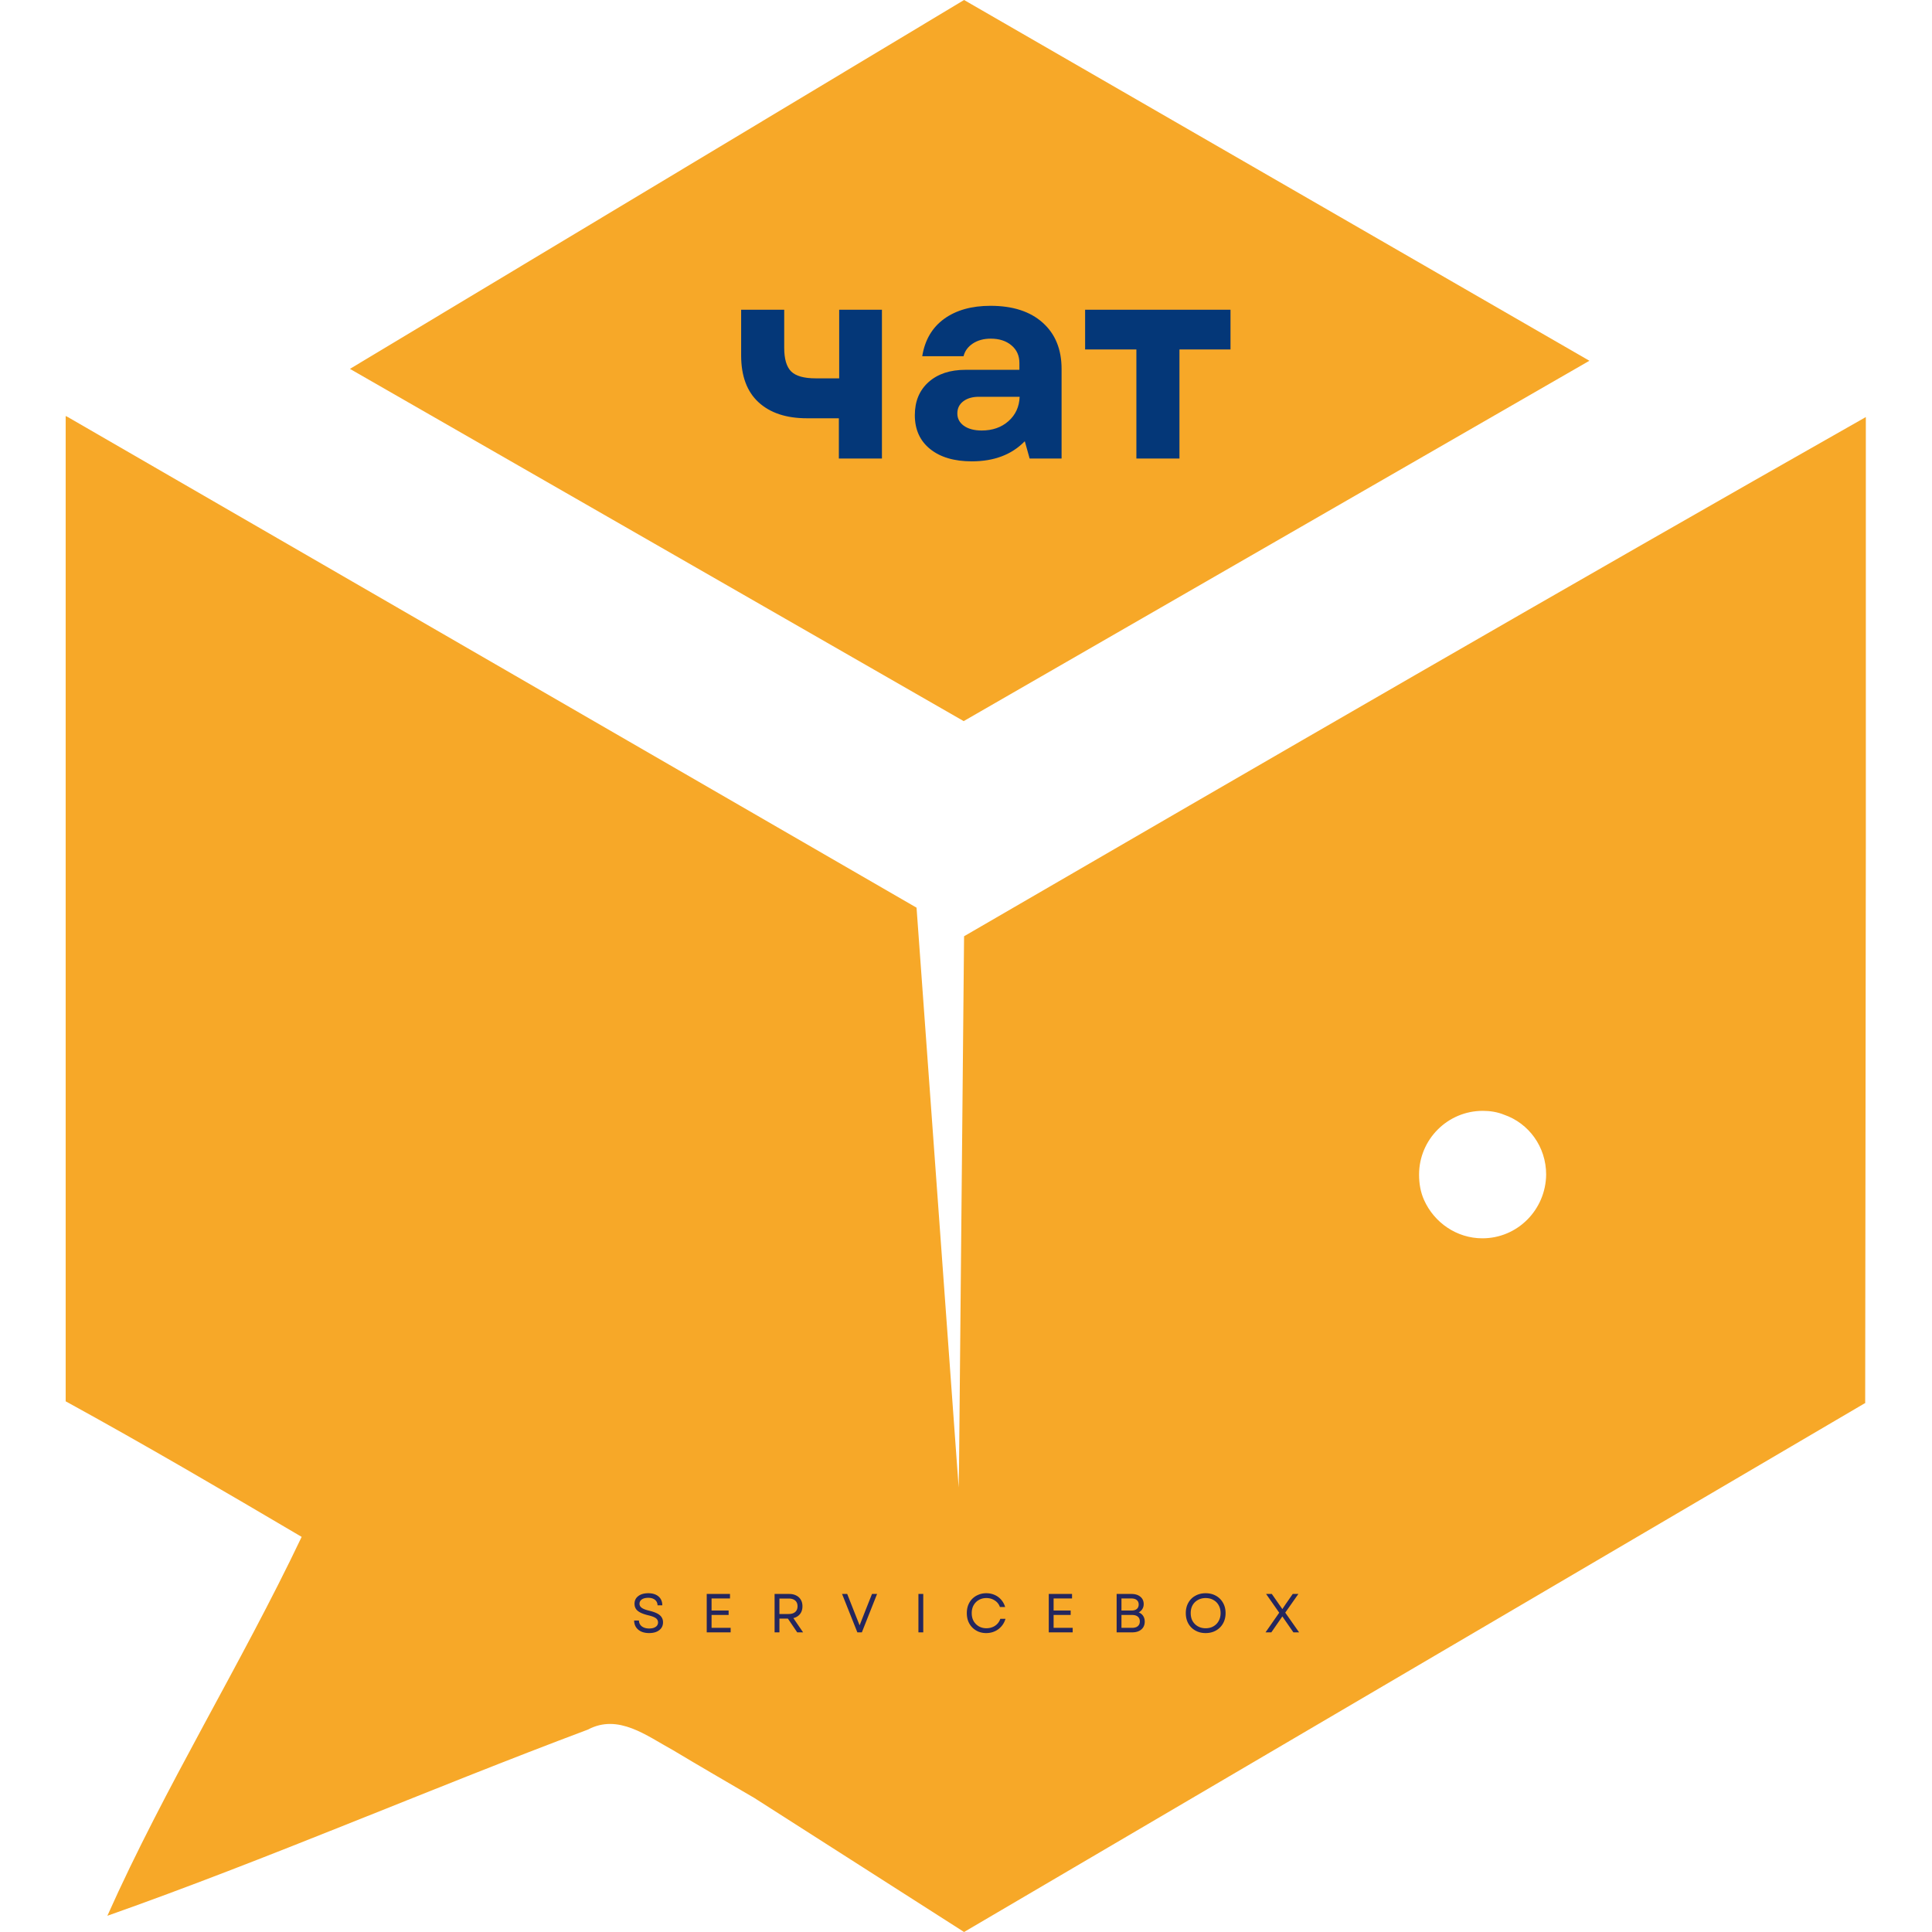 <svg xmlns="http://www.w3.org/2000/svg" width="500" height="500" version="1.0" viewBox="0 0 375 375"><defs><clipPath id="a"><path d="M12.656 80h349.5v295h-349.5Zm0 0"/></clipPath></defs><path fill="#f7a828" d="M308.5 70.023 187.125 0 67.922 71.598l119.129 68.37Zm0 0"/><g clip-path="url(#a)"><path fill="#f7a828" d="m187.125 181.727-.973 102.558-.078 4.426-8.172-112.531L13.195 80.969l-.449-.227v191.25c15.442 8.469 30.66 17.39 45.805 26.313-11.844 24.89-26.465 48.355-37.711 73.547 31.414-11.098 62.078-24.442 93.265-36.137 5.922-3.149 11.395 1.2 16.493 3.973 5.246 3.148 10.57 6.222 15.82 9.296L187.125 375l174.832-102.633h.074l.223-191.472c-58.55 33.21-116.879 67.02-175.129 100.832m100.61 58.628c-5.024 0-9.372-3.074-11.32-7.421-.677-1.5-.974-3.153-.974-4.95 0-6.824 5.547-12.37 12.368-12.37 1.425 0 2.851.226 4.125.75 4.796 1.648 8.171 6.222 8.171 11.62-.074 6.82-5.546 12.371-12.37 12.371m0 0"/></g><path fill="#043778" d="M156.62 81.187q-6.002 0-9.39-3.11-3.375-3.105-3.375-9.094v-8.859h8.36v7.375c0 2.156.445 3.688 1.343 4.594.907.898 2.492 1.343 4.766 1.343h4.562V60.125h8.297v28.875h-8.36v-7.812ZM188.63 89.546q-5.128 0-8.094-2.39-2.969-2.391-2.968-6.579c0-2.676.882-4.812 2.656-6.406q2.671-2.39 7.187-2.39h10.453v-1.313q0-2.155-1.546-3.438-1.534-1.296-4.016-1.297-2.033 0-3.469.938-1.424.939-1.812 2.469h-8.016q.763-4.718 4.25-7.25 3.498-2.532 9-2.532c4.32 0 7.703 1.094 10.14 3.282 2.438 2.18 3.657 5.171 3.657 8.984v17.375h-6.203l-.938-3.36c-2.53 2.606-5.96 3.907-10.28 3.907m-2.812-9.297q-.001 1.487 1.28 2.406 1.296.907 3.454.906c2.082 0 3.812-.601 5.187-1.812q2.062-1.828 2.172-4.734h-7.906q-1.876.001-3.031.875c-.774.586-1.156 1.37-1.156 2.359M220.572 88.999V67.827h-9.953v-7.703h28.22v7.703h-9.907V89Zm0 0"/><path fill="#24265d" d="M126.005 316.978q-.89-.002-1.547-.296-.657-.31-1.015-.86-.347-.544-.36-1.281h.938q.012.72.562 1.14c.375.274.848.407 1.422.407q.796.002 1.25-.313a.98.98 0 0 0 .469-.86q0-.526-.453-.843-.44-.311-1.453-.547-1.377-.328-2.016-.843c-.43-.344-.64-.805-.64-1.391 0-.625.238-1.117.718-1.484q.717-.563 1.953-.563c.832 0 1.493.211 1.985.625q.733.628.734 1.719h-.922q-.018-.67-.5-1.063-.487-.389-1.297-.39-.797 0-1.25.312-.454.316-.453.844 0 .47.422.781.421.316 1.5.578 1.435.347 2.031.875.61.534.61 1.36 0 .97-.735 1.53-.72.563-1.953.563M137.176 316.838v-7.453h4.516v.875h-3.578v2.343h3.312v.86h-3.312v2.5h3.703v.875ZM150.348 316.838v-7.453h2.844q.762.001 1.343.297.575.282.891.812.328.532.328 1.281 0 .909-.469 1.5-.47.598-1.296.797l1.89 2.766h-1.14l-1.813-2.672h-1.64v2.672Zm.937-3.563h1.797q.81 0 1.266-.39.452-.389.453-1.11 0-.715-.453-1.11c-.305-.257-.727-.39-1.266-.39h-1.797ZM166.412 316.838l-2.969-7.453h1l1.235 3.14 1.172 2.953 1.156-2.953 1.25-3.14h.984l-2.953 7.453ZM178.266 316.838v-7.453h.937v7.453ZM191.425 316.978a4 4 0 0 1-1.515-.28 3.8 3.8 0 0 1-1.204-.813 3.7 3.7 0 0 1-.78-1.22c-.18-.476-.266-1-.266-1.562s.085-1.078.265-1.546c.188-.47.445-.875.781-1.22q.514-.515 1.204-.796c.457-.195.96-.297 1.515-.297q.889 0 1.625.328.732.315 1.266.922.528.596.781 1.422h-1.016a2.4 2.4 0 0 0-1-1.266q-.703-.468-1.625-.468-.83 0-1.468.375c-.43.242-.766.585-1.016 1.03-.242.438-.36.946-.36 1.516 0 .586.118 1.094.36 1.532q.373.655 1.016 1.03.637.375 1.468.376.95.001 1.688-.484a2.57 2.57 0 0 0 1.016-1.344h1a3.7 3.7 0 0 1-.782 1.453q-.534.628-1.297.969c-.5.226-1.054.343-1.656.343M203.566 316.838v-7.453h4.516v.875h-3.578v2.343h3.312v.86h-3.312v2.5h3.703v.875ZM216.738 316.838v-7.453h2.875c.719 0 1.29.18 1.719.53q.656.535.656 1.438c0 .368-.09.688-.266.97a1.75 1.75 0 0 1-.703.64q.576.234.875.703.296.457.297 1.078 0 .97-.656 1.531-.645.563-1.781.563Zm.937-.875h2.063q.716 0 1.11-.328c.257-.22.39-.524.39-.922 0-.406-.133-.711-.39-.922q-.393-.328-1.126-.328h-2.047Zm0-3.36h1.922q.685.001 1.047-.296.375-.312.375-.875 0-.561-.375-.86-.362-.311-1.047-.312h-1.922ZM234.008 316.978c-.75 0-1.418-.164-2-.5a3.5 3.5 0 0 1-1.36-1.359q-.484-.873-.484-2.016-.001-1.137.485-2a3.4 3.4 0 0 1 1.36-1.359q.873-.499 2-.5 1.136.001 2.015.5a3.45 3.45 0 0 1 1.36 1.36q.498.862.5 2-.002 1.142-.5 2.015a3.55 3.55 0 0 1-1.36 1.36q-.879.501-2.016.5m-2.89-3.875c0 .586.117 1.094.359 1.532q.375.655 1.031 1.03.657.375 1.5.376.872 0 1.516-.375a2.63 2.63 0 0 0 1.015-1.031q.375-.655.375-1.532 0-.874-.375-1.53a2.54 2.54 0 0 0-1.015-1.016q-.644-.375-1.516-.375-.843 0-1.5.375a2.63 2.63 0 0 0-1.031 1.015q-.361.658-.36 1.531M245.64 316.838l2.655-3.813-2.547-3.64h1.11l2.047 2.937.625-.937 1.39-2h1.094l-2.547 3.625 2.688 3.828h-1.11l-1.53-2.203-.61-.89-2.14 3.093Zm0 0"/></svg>